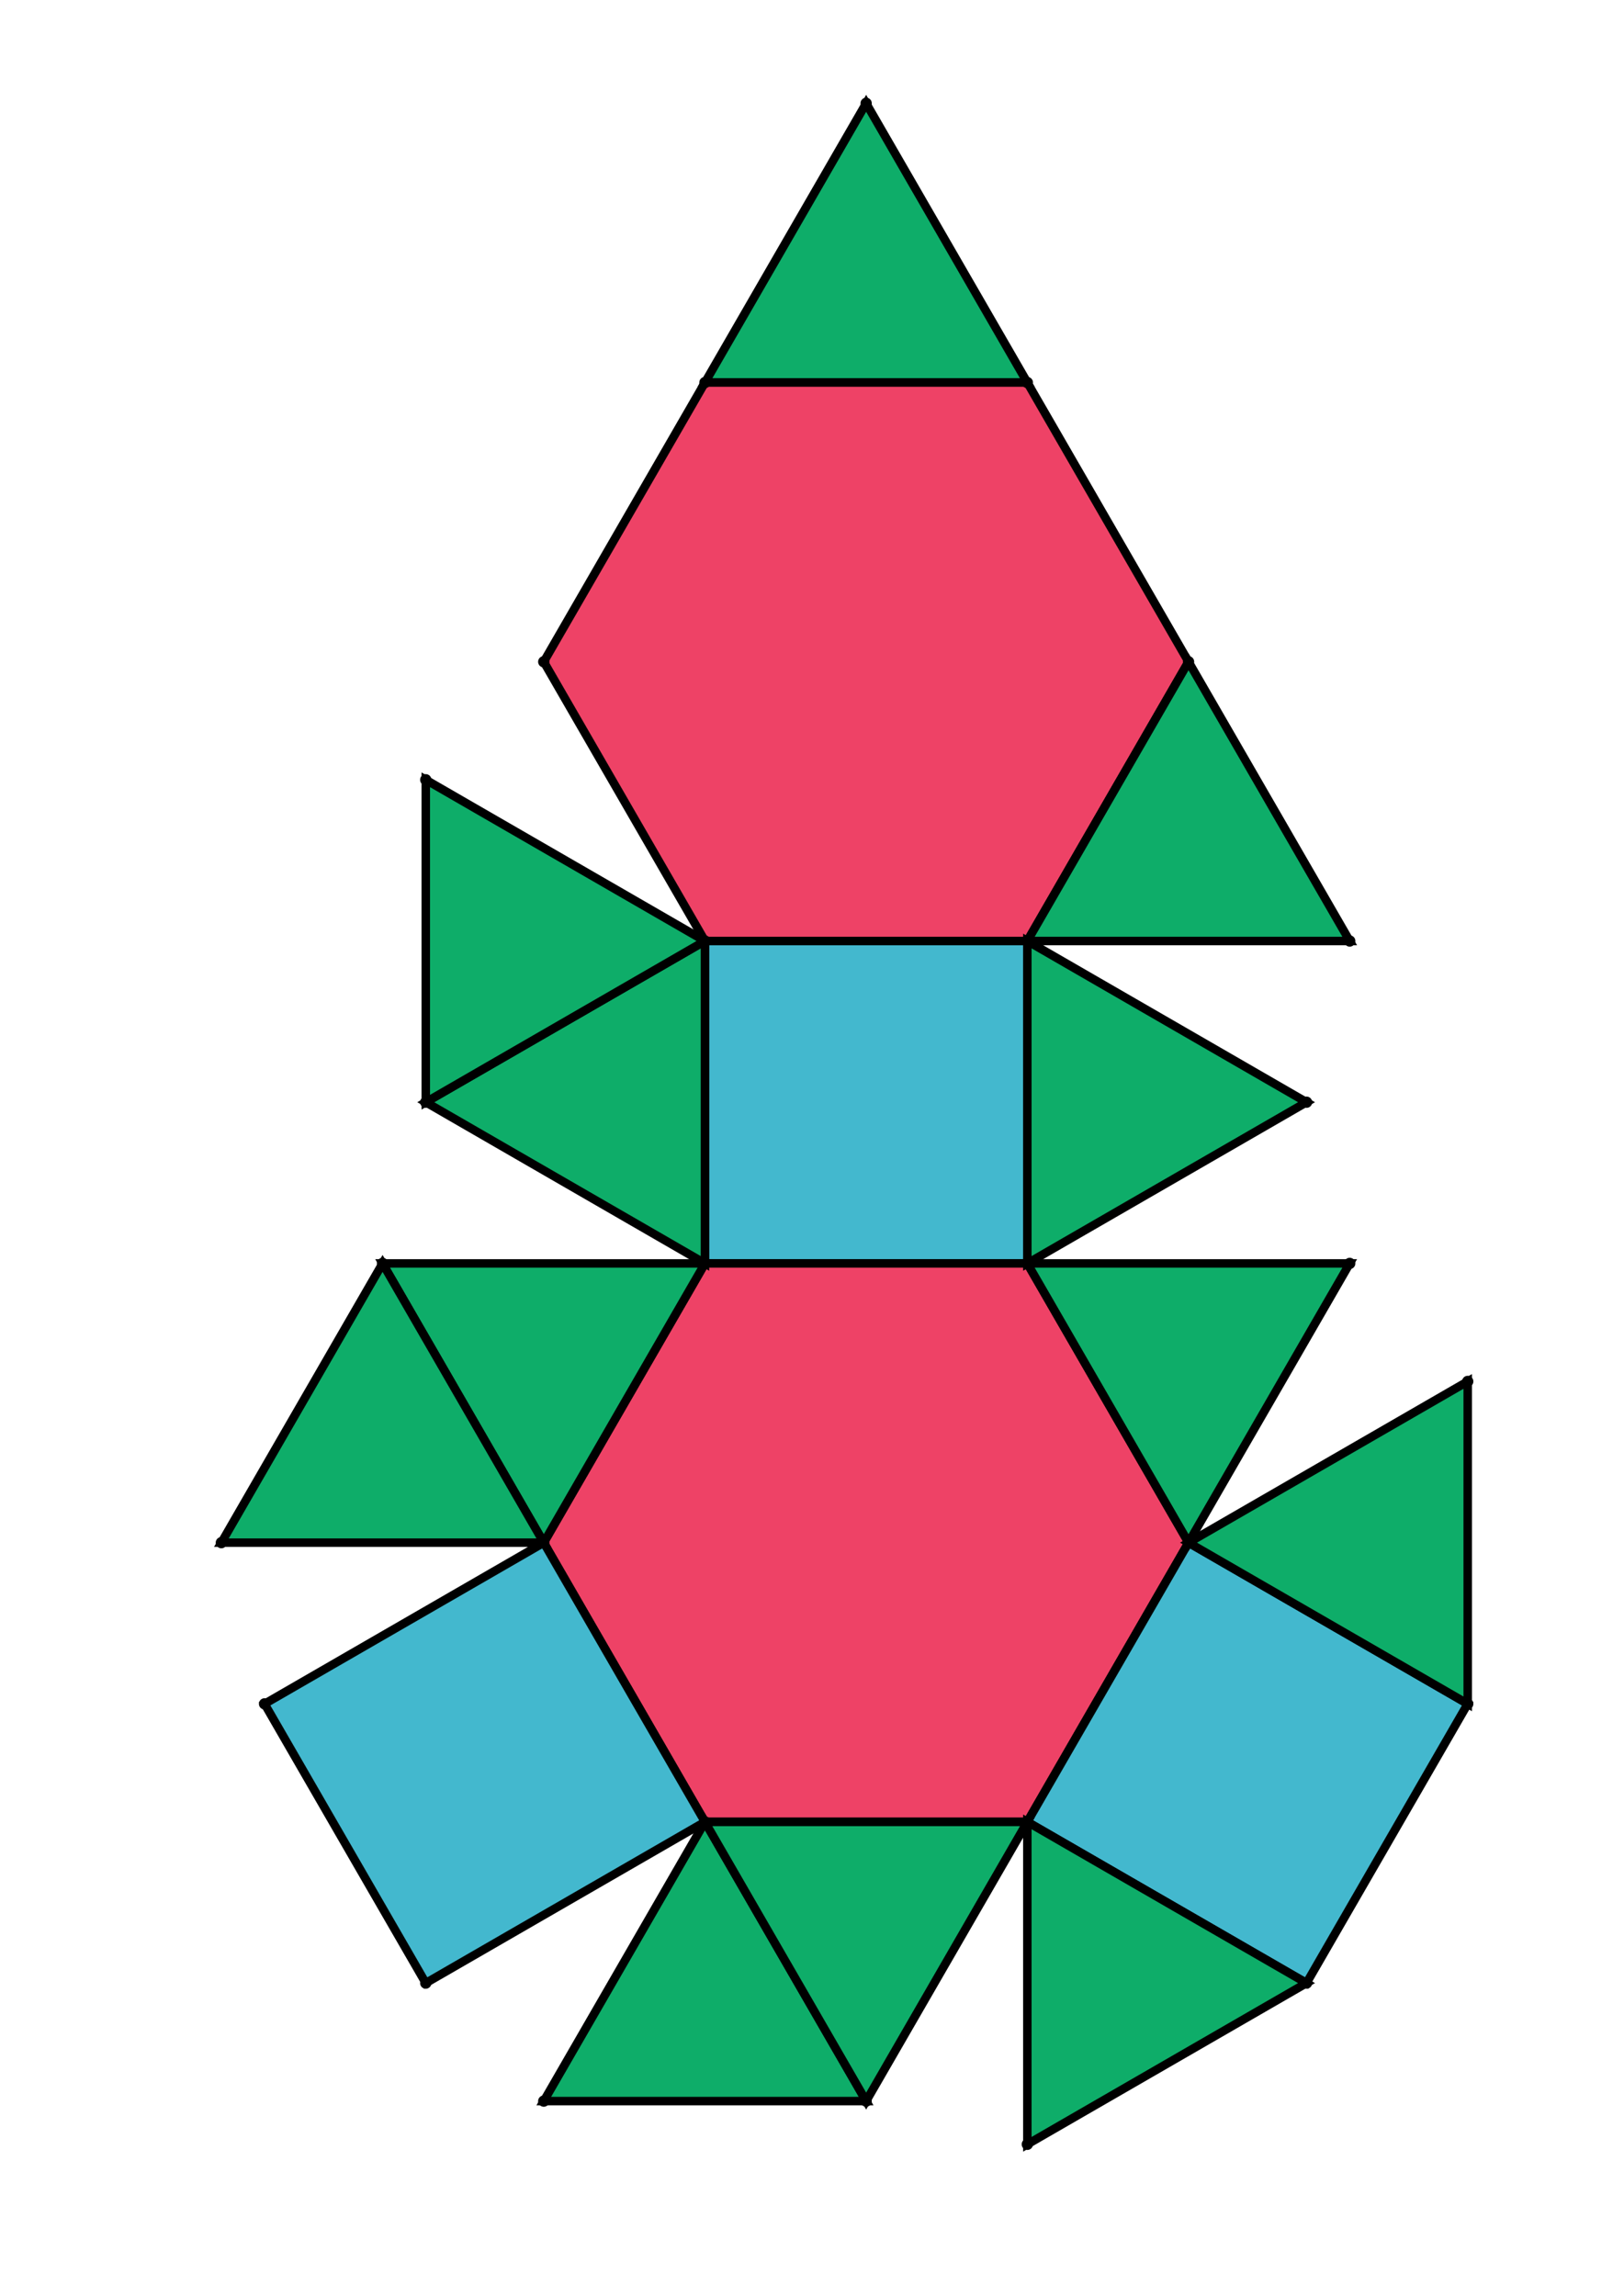 <?xml version="1.0" encoding="UTF-8" standalone="yes"?>
<!DOCTYPE svg PUBLIC "-//W3C//DTD SVG 1.0//EN" "http://www.w3.org/TR/2001/REC-SVG-20010904/DTD/svg10.dtd">
<!-- generated using polymake; Michael Joswig, Georg Loho, Benjamin Lorenz, Rico Raber; license CC BY-NC-SA 3.0; see polymake.org and matchthenet.de -->
<svg height="841pt" id="document" viewBox="0 -811 484.339 811" width="595pt" xmlns="http://www.w3.org/2000/svg" xmlns:svg="http://www.w3.org/2000/svg" xmlns:xlink="http://www.w3.org/1999/xlink">
	<title id="document_title">planar_net_</title>
	<polygon points="204.35,-364.68 318.249,-364.68 318.249,-478.58 204.35,-478.58 " style="fill: rgb(67,184,206); fill-opacity: 1; stroke: rgb(0,0,0); stroke-width: 3" />
	<polygon points="375.199,-266.04 318.249,-364.68 204.35,-364.68 147.4,-266.04 204.35,-167.4 318.249,-167.4 " style="fill: rgb(238,66,102); fill-opacity: 1; stroke: rgb(0,0,0); stroke-width: 3" />
	<polygon points="204.35,-364.68 204.35,-478.58 105.71,-421.63 " style="fill: rgb(14,173,105); fill-opacity: 1; stroke: rgb(0,0,0); stroke-width: 3" />
	<polygon points="204.35,-364.68 90.45,-364.68 147.4,-266.04 " style="fill: rgb(14,173,105); fill-opacity: 1; stroke: rgb(0,0,0); stroke-width: 3" />
	<polygon points="416.89,-110.45 473.839,-209.09 375.199,-266.04 318.249,-167.4 " style="fill: rgb(67,184,206); fill-opacity: 1; stroke: rgb(0,0,0); stroke-width: 3" />
	<polygon points="33.5,-266.04 147.4,-266.04 90.45,-364.68 " style="fill: rgb(14,173,105); fill-opacity: 1; stroke: rgb(0,0,0); stroke-width: 3" />
	<polygon points="204.35,-675.86 318.249,-675.86 261.3,-774.5 " style="fill: rgb(14,173,105); fill-opacity: 1; stroke: rgb(0,0,0); stroke-width: 3" />
	<polygon points="147.4,-68.76 261.3,-68.76 204.35,-167.4 " style="fill: rgb(14,173,105); fill-opacity: 1; stroke: rgb(0,0,0); stroke-width: 3" />
	<polygon points="318.249,-167.4 204.35,-167.4 261.3,-68.76 " style="fill: rgb(14,173,105); fill-opacity: 1; stroke: rgb(0,0,0); stroke-width: 3" />
	<polygon points="416.89,-110.45 318.249,-167.4 318.249,-53.5 " style="fill: rgb(14,173,105); fill-opacity: 1; stroke: rgb(0,0,0); stroke-width: 3" />
	<polygon points="48.76,-209.09 105.71,-110.45 204.35,-167.4 147.4,-266.04 " style="fill: rgb(67,184,206); fill-opacity: 1; stroke: rgb(0,0,0); stroke-width: 3" />
	<polygon points="204.35,-478.58 105.71,-535.53 105.71,-421.63 " style="fill: rgb(14,173,105); fill-opacity: 1; stroke: rgb(0,0,0); stroke-width: 3" />
	<polygon points="204.35,-478.58 318.249,-478.58 375.199,-577.22 318.249,-675.86 204.35,-675.86 147.4,-577.22 " style="fill: rgb(238,66,102); fill-opacity: 1; stroke: rgb(0,0,0); stroke-width: 3" />
	<polygon points="473.839,-322.99 375.199,-266.04 473.839,-209.09 " style="fill: rgb(14,173,105); fill-opacity: 1; stroke: rgb(0,0,0); stroke-width: 3" />
	<polygon points="318.249,-478.58 432.149,-478.58 375.199,-577.22 " style="fill: rgb(14,173,105); fill-opacity: 1; stroke: rgb(0,0,0); stroke-width: 3" />
	<polygon points="432.149,-364.68 318.249,-364.68 375.199,-266.04 " style="fill: rgb(14,173,105); fill-opacity: 1; stroke: rgb(0,0,0); stroke-width: 3" />
	<polygon points="318.249,-478.58 318.249,-364.68 416.89,-421.63 " style="fill: rgb(14,173,105); fill-opacity: 1; stroke: rgb(0,0,0); stroke-width: 3" />
	<circle cx="204.35" cy="-364.68" r="2" style="fill: rgb(0,0,0)" />
	<circle cx="318.249" cy="-364.68" r="2" style="fill: rgb(0,0,0)" />
	<circle cx="318.249" cy="-478.58" r="2" style="fill: rgb(0,0,0)" />
	<circle cx="204.35" cy="-478.58" r="2" style="fill: rgb(0,0,0)" />
	<circle cx="147.4" cy="-266.04" r="2" style="fill: rgb(0,0,0)" />
	<circle cx="204.35" cy="-167.4" r="2" style="fill: rgb(0,0,0)" />
	<circle cx="318.249" cy="-167.4" r="2" style="fill: rgb(0,0,0)" />
	<circle cx="375.199" cy="-266.04" r="2" style="fill: rgb(0,0,0)" />
	<circle cx="105.71" cy="-421.63" r="2" style="fill: rgb(0,0,0)" />
	<circle cx="375.199" cy="-577.22" r="2" style="fill: rgb(0,0,0)" />
	<circle cx="318.249" cy="-675.86" r="2" style="fill: rgb(0,0,0)" />
	<circle cx="204.35" cy="-675.86" r="2" style="fill: rgb(0,0,0)" />
	<circle cx="147.4" cy="-577.22" r="2" style="fill: rgb(0,0,0)" />
	<circle cx="416.89" cy="-421.63" r="2" style="fill: rgb(0,0,0)" />
	<circle cx="90.45" cy="-364.68" r="2" style="fill: rgb(0,0,0)" />
	<circle cx="416.89" cy="-110.45" r="2" style="fill: rgb(0,0,0)" />
	<circle cx="473.839" cy="-209.09" r="2" style="fill: rgb(0,0,0)" />
	<circle cx="261.3" cy="-68.76" r="2" style="fill: rgb(0,0,0)" />
	<circle cx="48.76" cy="-209.09" r="2" style="fill: rgb(0,0,0)" />
	<circle cx="105.71" cy="-110.45" r="2" style="fill: rgb(0,0,0)" />
	<circle cx="432.149" cy="-364.68" r="2" style="fill: rgb(0,0,0)" />
	<circle cx="105.71" cy="-535.53" r="2" style="fill: rgb(0,0,0)" />
	<circle cx="261.3" cy="-774.5" r="2" style="fill: rgb(0,0,0)" />
	<circle cx="432.149" cy="-478.58" r="2" style="fill: rgb(0,0,0)" />
	<circle cx="33.5" cy="-266.04" r="2" style="fill: rgb(0,0,0)" />
	<circle cx="318.249" cy="-53.5" r="2" style="fill: rgb(0,0,0)" />
	<circle cx="473.839" cy="-322.99" r="2" style="fill: rgb(0,0,0)" />
	<circle cx="147.4" cy="-68.76" r="2" style="fill: rgb(0,0,0)" />
	<!-- 
	Generated using the Perl SVG Module V2.64
	by Ronan Oger
	Info: http://www.roitsystems.com/
 -->
</svg>